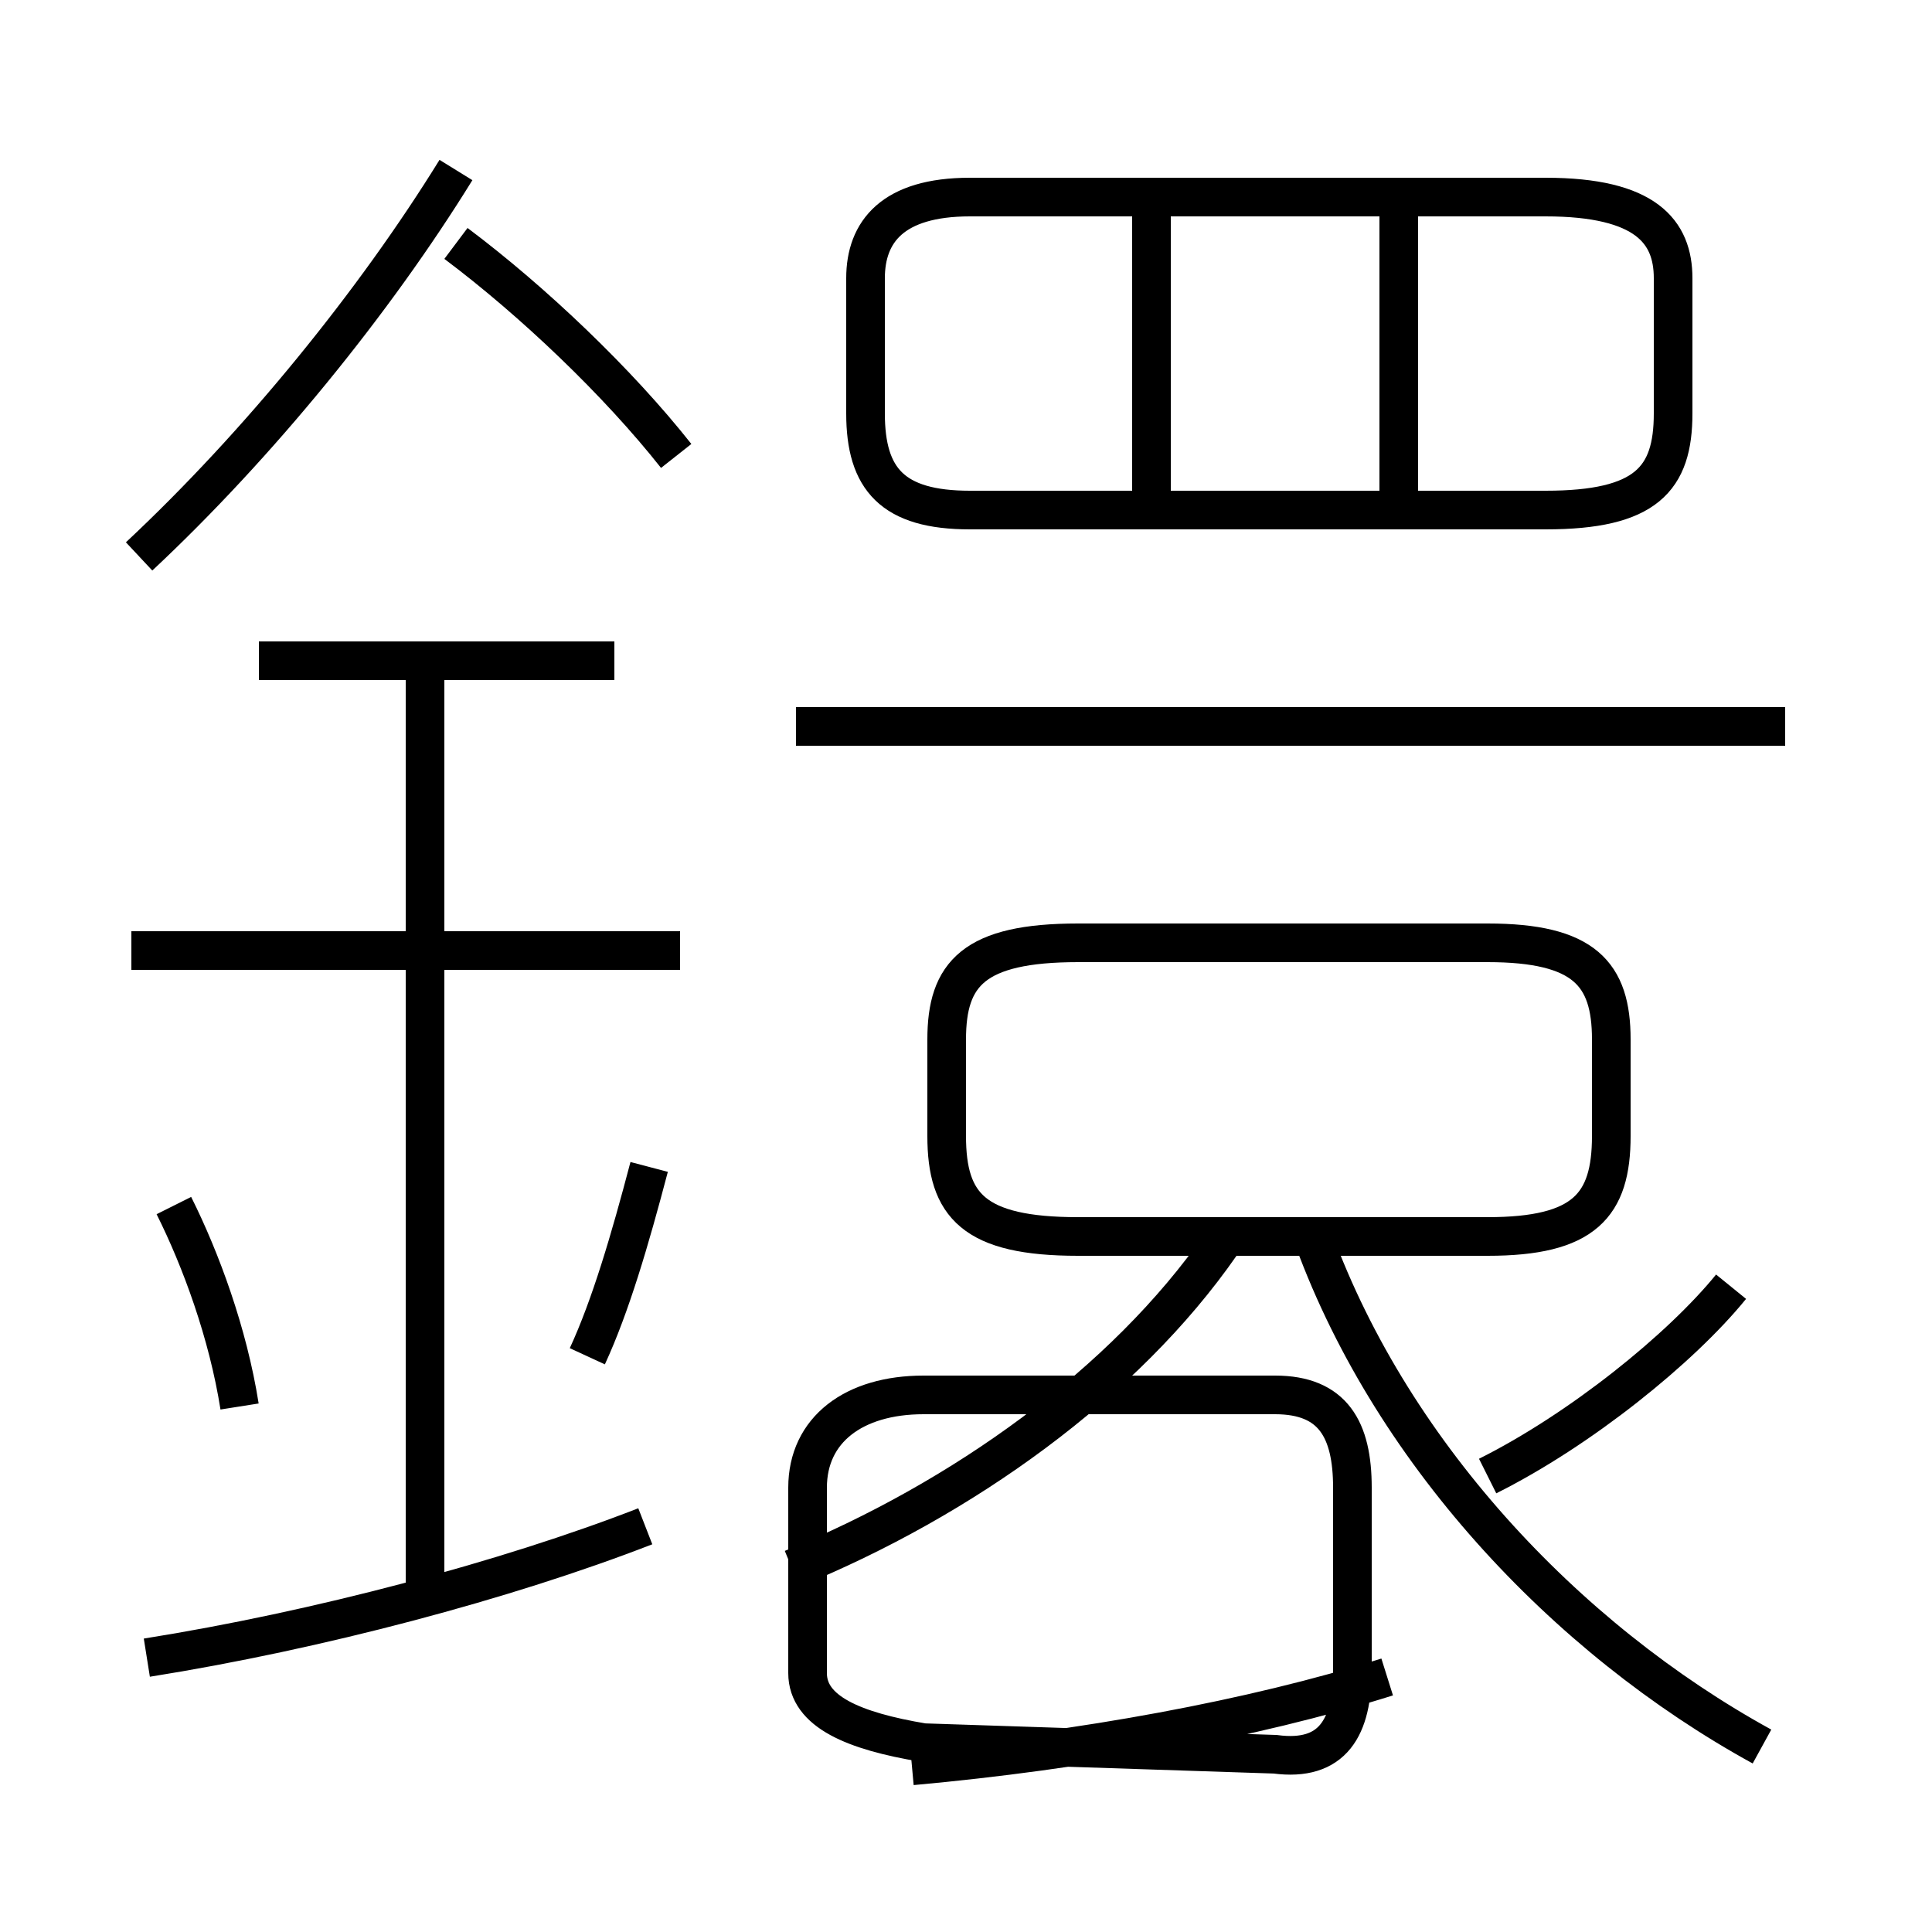 <?xml version='1.0' encoding='utf8'?>
<svg viewBox="0.0 -6.0 50.0 50.0" version="1.1" xmlns="http://www.w3.org/2000/svg">
<rect x="0.0" y="-6.0" width="50.0" height="50.0" fill="#808080" stroke="none"/>
<rect x="-1000" y="-1000" width="2000" height="2000" stroke="white" fill="white"/>
<g style="fill:white;stroke:#000000;  stroke-width:1">
<path d="M 45.6 1.2 C 40.5 -1.6 35.9 -6.5 33.9 -12.2 M 3.8 -1.1 C 8.2 -1.8 13.1 -3.1 16.7 -4.5 M 6.2 -7.6 C 5.9 -9.5 5.2 -11.4 4.5 -12.8 M 11.0 -2.8 L 11.0 -27.0 M 15.2 -8.9 C 15.8 -10.2 16.3 -11.9 16.8 -13.8 M 17.6 -19.4 L 3.4 -19.4 M 23.6 1.7 C 28.0 1.3 32.4 0.5 35.9 -0.6 M 20.5 -3.4 C 24.9 -5.2 29.1 -8.2 31.6 -11.8 M 15.9 -26.9 L 6.7 -26.9 M 35.0 -5.5 L 35.0 -0.8 C 35.0 0.7 34.5 1.6 33.0 1.4 L 23.9 1.1 C 22.1 0.8 20.9 0.3 20.9 -0.7 L 20.9 -5.5 C 20.9 -7.0 22.1 -7.9 23.9 -7.9 L 33.0 -7.9 C 34.5 -7.9 35.0 -7.0 35.0 -5.5 Z M 38.5 -5.8 C 40.9 -7.0 43.5 -9.1 44.8 -10.7 M 11.8 -39.6 C 9.7 -36.2 6.7 -32.5 3.6 -29.6 M 38.5 -19.6 L 27.9 -19.6 C 25.2 -19.6 24.5 -18.8 24.5 -17.1 L 24.5 -14.6 C 24.5 -12.8 25.2 -12.0 27.9 -12.0 L 38.5 -12.0 C 41.0 -12.0 41.7 -12.8 41.7 -14.6 L 41.7 -17.1 C 41.7 -18.8 41.0 -19.6 38.5 -19.6 Z M 17.5 -32.2 C 16.0 -34.1 13.8 -36.2 11.8 -37.7 M 46.2 -25.2 L 20.6 -25.2 M 29.8 -31.1 L 29.8 -38.5 M 40.0 -38.9 L 25.1 -38.9 C 23.1 -38.9 22.4 -38.0 22.4 -36.8 L 22.4 -33.3 C 22.4 -31.6 23.1 -30.8 25.1 -30.8 L 40.0 -30.8 C 42.6 -30.8 43.3 -31.6 43.3 -33.3 L 43.3 -36.8 C 43.3 -38.0 42.6 -38.9 40.0 -38.9 Z M 36.2 -31.1 L 36.2 -38.5" transform="translate(0.0, 38.0)" />
</g>
</svg>